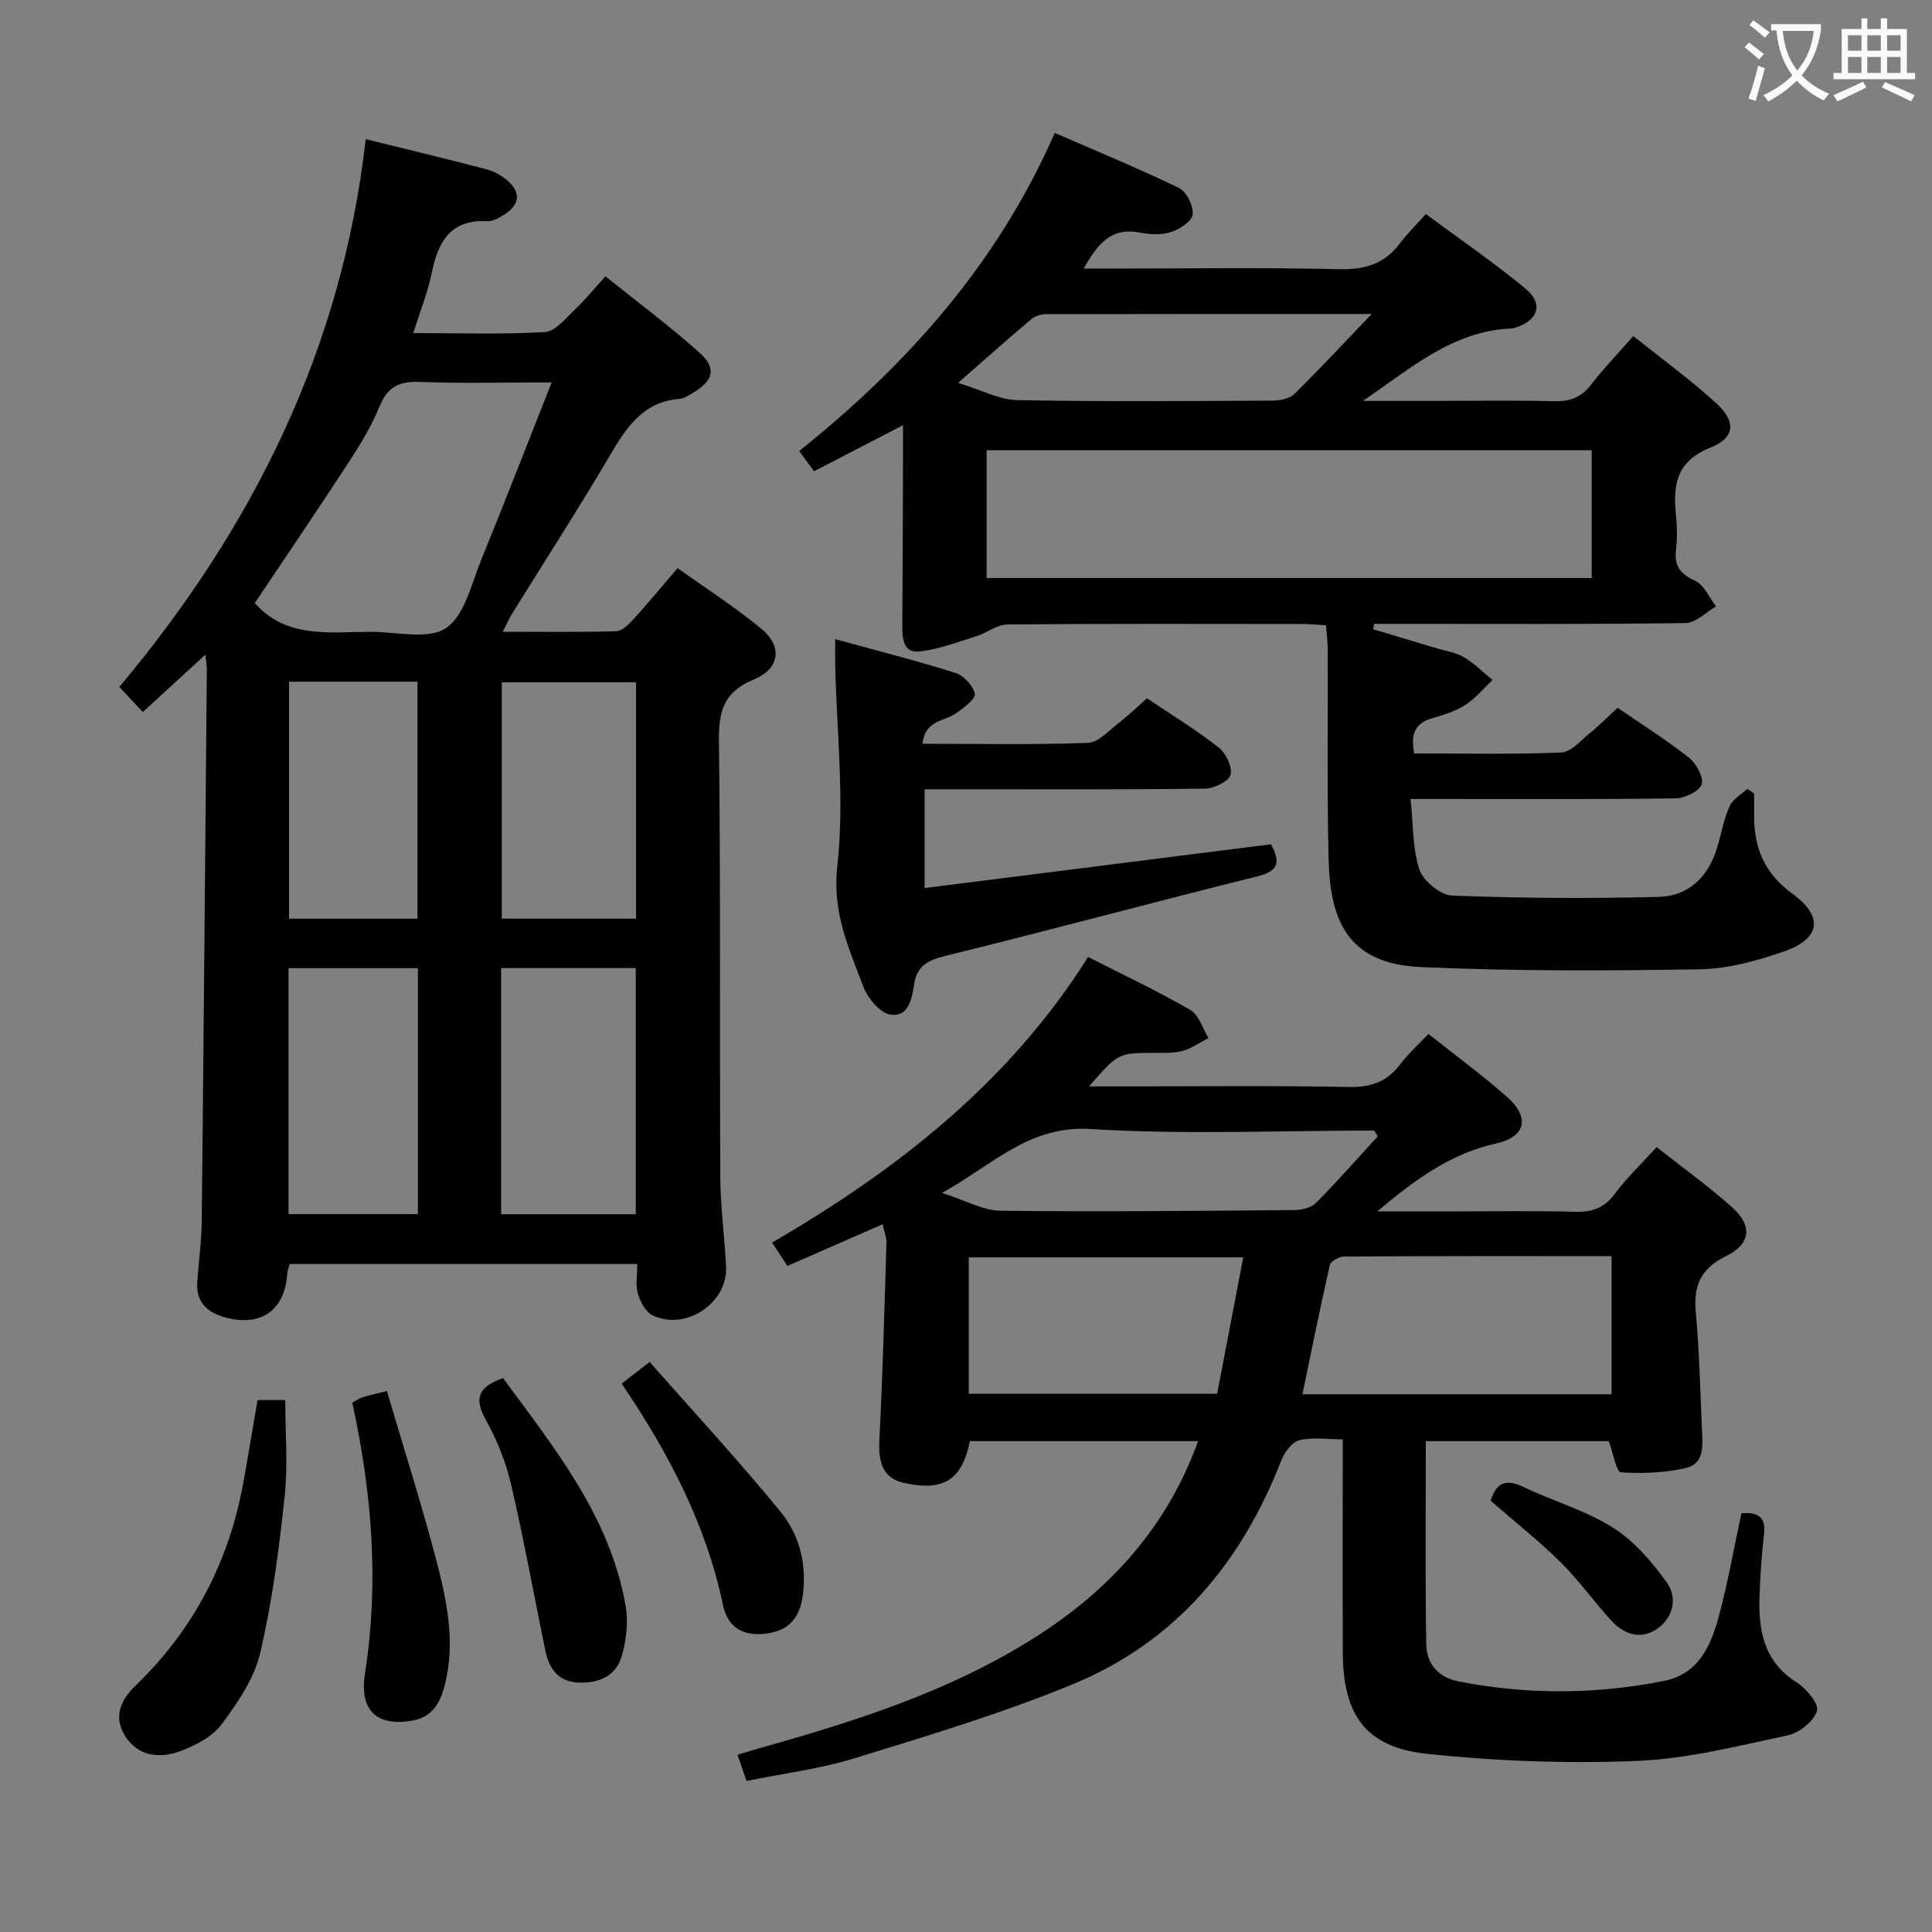 <svg enable-background="new 0 0 400 400" viewBox="0 0 400 400" xmlns="http://www.w3.org/2000/svg"><rect x="0" y="0" width="400" height="400" fill="#808080" stroke="none"/><g fill="#010000"><path d="m104.09 130.8c8.27 0 15.87.11 23.46-.11 1.2-.03 2.56-1.35 3.5-2.38 3.02-3.31 5.88-6.77 9.24-10.69 5.85 4.19 11.83 8.02 17.28 12.51 4.48 3.68 3.96 8.28-1.52 10.56-6.17 2.56-7.27 6.47-7.2 12.64.36 30.16.13 60.33.28 90.49.03 6.14.9 12.27 1.2 18.42.36 7.53-8.33 13.38-15.22 10.08-1.44-.69-2.56-2.82-3.05-4.51-.52-1.81-.12-3.88-.12-6.11-24.27 0-48.03 0-71.95 0-.21.78-.48 1.39-.52 2.01-.49 7.62-5.53 11.14-13.05 8.99-3.55-1.01-5.85-3.14-5.58-7.17.29-4.31.88-8.62.93-12.93.4-37.98.72-75.95 1.05-113.93.01-.78-.14-1.56-.3-3.13-4.67 4.28-8.75 8.02-12.95 11.87-1.75-1.87-3.2-3.42-4.86-5.19 27.52-32.83 46.06-69.79 51.01-113.41 8.79 2.17 16.94 4.12 25.04 6.25 1.56.41 3.13 1.3 4.34 2.36 2.78 2.43 2.49 4.92-.56 6.92-1.09.71-2.46 1.51-3.66 1.45-7.61-.38-10.16 4.23-11.48 10.68-.82 4.01-2.39 7.87-3.84 12.49 9.48 0 18.42.31 27.3-.22 2.15-.13 4.26-2.86 6.16-4.65 2.06-1.93 3.84-4.15 6.33-6.88 6.8 5.47 13.43 10.38 19.54 15.87 3.54 3.18 2.77 5.81-1.46 8.27-.85.5-1.77 1.14-2.7 1.22-7.66.6-11.09 6.01-14.56 11.9-6.5 11.03-13.46 21.8-20.21 32.69-.57.95-1.01 1.97-1.87 3.64zm10.13-51.63c-9.73 0-18.51.24-27.26-.1-4.21-.16-6.67.92-8.34 5-1.68 4.11-4.05 7.99-6.48 11.73-6.39 9.81-12.99 19.49-19.38 29.05 6.56 7.45 15.48 5.97 24.03 5.96 5.3-.01 11.87 1.7 15.56-.78 3.89-2.62 5.26-9.22 7.33-14.25 4.87-11.91 9.51-23.91 14.54-36.61zm-10.47 121.26v50.96h27.88c0-17.19 0-33.95 0-50.96-9.38 0-18.46 0-27.88 0zm-44.01.02v50.92h26.78c0-17.19 0-33.92 0-50.92-9.03 0-17.75 0-26.78 0zm44.15-59.19v48.94h27.8c0-16.48 0-32.58 0-48.94-9.35 0-18.45 0-27.8 0zm-44.05-.12v49.07h26.6c0-16.57 0-32.76 0-49.07-9.01 0-17.64 0-26.6 0z"/><path d="m360.55 313.3c3.79-.29 5.05 1.07 4.67 4.35-.48 4.12-.75 8.28-.92 12.43-.28 7.24.72 13.86 7.7 18.25 1.99 1.25 4.65 4.5 4.18 5.91-.71 2.15-3.64 4.52-6 5.03-10.36 2.21-20.81 4.89-31.31 5.31-14.4.58-28.96.06-43.3-1.45-12.8-1.35-17.51-7.99-17.56-21.05-.05-14.47-.01-28.95-.01-44.08-3.21 0-6.27-.5-9.03.2-1.54.39-3.08 2.57-3.75 4.29-8.23 21.13-21.92 37.47-43.03 46.18-14.66 6.05-29.96 10.64-45.15 15.33-7.22 2.23-14.84 3.17-22.48 4.73-.69-1.99-1.16-3.36-1.87-5.42 1.81-.54 3.45-1.05 5.11-1.52 19.53-5.5 38.8-11.63 56.16-22.58 15.65-9.87 27.56-22.8 34.1-40.84-15.93 0-31.6 0-47.26 0-1.61 8.06-5.47 10.48-13.7 8.64-4.06-.91-5.3-3.85-5.04-8.87.71-13.61 1.05-27.24 1.47-40.87.03-1.12-.46-2.26-.8-3.8-6.65 2.92-13.11 5.74-19.7 8.63-1.08-1.65-1.98-3.02-3.17-4.84 25.9-15.06 49.06-33.14 65.42-59.13 7.34 3.74 14.41 7.06 21.15 10.96 1.79 1.03 2.55 3.84 3.78 5.83-1.79.92-3.5 2.15-5.4 2.67-1.88.51-3.96.38-5.95.39-7.35.04-7.35.02-13.39 6.95h5.31c16.17 0 32.33-.19 48.49.12 4.62.09 7.94-1.11 10.67-4.74 1.59-2.11 3.6-3.91 5.8-6.25 5.47 4.35 11.08 8.47 16.28 13.05 4.75 4.18 3.94 8.26-2.29 9.64-9.59 2.13-17.02 7.71-24.59 14.06h14.64c8.83 0 17.67-.15 26.5.07 3.49.09 5.92-.86 8.05-3.72 2.47-3.31 5.5-6.19 8.66-9.66 5.27 4.16 10.67 8.02 15.58 12.42 4.35 3.9 3.95 7.59-1.28 10.18-5.1 2.53-6.7 6-6.2 11.46.74 8.11.92 16.27 1.28 24.41.14 3.17.6 7.05-3.31 7.96-4.36 1.01-9.02 1.19-13.49.9-.89-.06-1.54-3.84-2.5-6.46-12 0-24.69 0-37.87 0 0 14.14-.14 28.09.09 42.04.07 3.95 2.37 6.85 6.61 7.69 14.21 2.8 28.42 2.73 42.59-.08 7.13-1.41 9.69-7.21 11.34-13.24 1.89-7 3.14-14.19 4.72-21.48zm-26.89-53.23c-18.8 0-37.09-.03-55.38.08-1.02.01-2.76.95-2.94 1.74-2.02 8.82-3.8 17.69-5.69 26.78h64.01c0-9.5 0-18.73 0-28.6zm-133.09.25v28.24h51.43c1.81-9.47 3.57-18.65 5.4-28.24-19.52 0-38.07 0-56.83 0zm84.67-25.05c-.24-.4-.48-.8-.73-1.2-19.59 0-39.22.88-58.74-.32-12.71-.78-20.05 7.3-30.74 13.23 4.97 1.58 8.53 3.65 12.11 3.69 20.28.24 40.56.03 60.84-.14 1.53-.01 3.49-.48 4.5-1.5 4.41-4.44 8.53-9.15 12.76-13.76z"/><path d="m284.3 130.28c4.38 1.31 8.76 2.62 13.14 3.94 1.9.57 3.99.86 5.65 1.85 2.15 1.27 3.96 3.12 5.92 4.71-1.85 1.75-3.5 3.8-5.6 5.15-2.05 1.32-4.52 2.1-6.9 2.78-3.68 1.05-4.47 3.43-3.7 7.28 10.18 0 20.31.23 30.42-.19 2.04-.08 4.06-2.5 5.94-4.02 1.92-1.55 3.66-3.33 5.74-5.24 5.03 3.46 10.1 6.64 14.76 10.32 1.52 1.2 3.11 4.07 2.64 5.52-.47 1.44-3.47 2.88-5.38 2.91-16.16.23-32.32.13-48.49.13-1.79 0-3.58 0-6.39 0 .57 5.35.37 10.28 1.84 14.65.79 2.35 4.36 5.25 6.77 5.35 14.25.55 28.53.64 42.78.27 6.2-.16 10.3-4.19 12.09-10.24.85-2.86 1.37-5.85 2.57-8.55.64-1.44 2.4-2.39 3.65-3.57.47.32.94.63 1.42.95v4.87c.02 6.56 2.32 11.82 7.85 15.82 6.55 4.73 5.99 9.36-1.67 12.02-5.59 1.94-11.59 3.6-17.44 3.69-19.25.32-38.53.4-57.75-.46-15.35-.68-18.8-9.94-19.09-22.43-.34-14.49-.13-28.99-.18-43.49-.01-1.47-.21-2.93-.36-4.84-1.77-.1-3.37-.27-4.98-.27-20.33-.02-40.66-.09-60.98.1-2.16.02-4.27 1.76-6.48 2.45-3.87 1.2-7.74 2.7-11.72 3.14-3.33.37-3.58-2.64-3.56-5.32.08-11.33.11-22.66.15-33.99.01-2.16 0-4.32 0-7.54-6.45 3.34-12.35 6.4-18.42 9.54-1.09-1.48-1.95-2.66-3.07-4.19 22.5-18 41.13-38.95 52.91-65.86 8.81 3.84 17.39 7.36 25.71 11.4 1.56.76 3.02 3.69 2.84 5.46-.13 1.39-2.67 3.07-4.45 3.65-1.95.64-4.34.54-6.42.13-5.87-1.17-8.76 2.18-11.68 7.44h5.91c15.66 0 31.33-.23 46.99.13 5.29.12 9.35-1.08 12.54-5.32 1.5-1.99 3.29-3.75 5.38-6.1 7.19 5.33 14.15 10.08 20.62 15.43 3.8 3.15 2.69 6.55-2.03 8.08-.31.1-.65.19-.97.2-12.18.5-20.92 8.42-30.66 14.98h15.08c8.16 0 16.33-.15 24.49.07 3.29.09 5.64-.78 7.67-3.42 2.52-3.28 5.43-6.27 8.76-10.07 5.81 4.65 11.69 8.93 17.05 13.79 4.25 3.86 4.11 7.22-1.08 9.3-7.22 2.89-7.77 7.9-7.12 14.18.24 2.31.26 4.69-.01 6.99-.4 3.33.86 4.99 3.95 6.4 1.87.85 2.92 3.48 4.34 5.31-2.11 1.2-4.2 3.43-6.32 3.45-19.66.27-39.32.16-58.98.16-1.83 0-3.65 0-5.48 0-.06.38-.14.75-.21 1.12zm-80.03-37.06v26.46h125.28c0-9.03 0-17.73 0-26.46-41.93 0-83.47 0-125.28 0zm79.73-28.22c-22.8 0-45.04-.01-67.28.04-1.07 0-2.37.35-3.16 1.01-4.77 4.01-9.43 8.17-15.2 13.22 4.85 1.48 8.53 3.5 12.25 3.57 17.62.34 35.24.19 52.86.1 1.52-.01 3.49-.37 4.49-1.35 5.3-5.21 10.37-10.67 16.04-16.59z"/><path d="m191.02 153.99c11.95 0 23.1.23 34.23-.19 2.18-.08 4.34-2.56 6.37-4.12 1.96-1.5 3.74-3.24 5.85-5.11 5.03 3.39 10.14 6.51 14.82 10.17 1.51 1.18 2.91 4.06 2.48 5.67-.37 1.37-3.41 2.84-5.29 2.87-17.31.22-34.63.13-51.95.13-1.95 0-3.91 0-6.1 0v20.45c24.05-3.04 47.82-6.04 71.73-9.06 1.84 3.5 1.82 5.49-2.83 6.64-21.56 5.34-42.99 11.16-64.56 16.46-3.71.91-5.97 2.08-6.53 5.98-.43 3-1.24 6.83-4.94 6.17-2.19-.39-4.68-3.44-5.58-5.84-2.99-7.94-6.44-15.31-5.37-24.84 1.55-13.75-.14-27.87-.43-41.83-.03-1.45 0-2.89 0-5.21 8.71 2.4 16.89 4.46 24.91 7 1.7.54 3.65 2.63 3.99 4.31.21 1.04-2.25 2.85-3.76 3.97-2.37 1.76-6.6 1.38-7.04 6.38z"/><path d="m53.32 289.87h5.74c0 6.85.58 13.52-.13 20.04-1.17 10.85-2.57 21.74-5.06 32.34-1.24 5.27-4.65 10.26-7.96 14.71-1.92 2.58-5.4 4.42-8.56 5.58-4.26 1.57-8.73 1.21-11.49-3.2-2.47-3.95-.77-7.49 2.15-10.3 12.02-11.58 19.36-25.6 22.34-41.95 1.01-5.54 1.92-11.1 2.97-17.22z"/><path d="m104.14 285.31c10.71 14.59 22.2 28.71 25.4 47.25.57 3.29.13 7-.79 10.25-1.18 4.19-4.76 5.73-9.01 5.55-4.26-.18-6.08-2.97-6.85-6.69-2.36-11.48-4.44-23.03-7.1-34.44-1.08-4.64-2.96-9.24-5.28-13.4-2.39-4.32-1.48-6.69 3.63-8.52z"/><path d="m72.94 290.4c.98-.53 1.53-.93 2.14-1.12 1.26-.39 2.55-.66 5.02-1.28 3.39 11.49 7.03 22.91 10.09 34.49 2.28 8.64 4.2 17.45 1.88 26.47-.91 3.54-2.52 6.5-6.6 7.25-7.49 1.38-11.09-2.14-9.91-9.67 2.94-18.79 1.47-37.38-2.62-56.14z"/><path d="m128.71 286.46c1.84-1.42 3.27-2.53 5.79-4.48 9.12 10.36 18.46 20.44 27.14 31.06 3.94 4.82 5.45 10.96 4.55 17.43-.63 4.51-2.93 7.18-7.62 7.76-4.77.59-7.9-1.31-8.88-5.93-3.52-16.69-11.23-31.45-20.98-45.84z"/><path d="m308.63 310.71c1.11-3.67 3.07-4.62 6.71-2.88 6.13 2.94 12.87 4.84 18.56 8.42 4.41 2.77 8.12 7.1 11.2 11.4 2.28 3.19 1.33 7.36-2.14 9.67-3.37 2.25-6.82 1-9.42-1.86-3.58-3.93-6.69-8.31-10.46-12.04-4.47-4.4-9.42-8.33-14.45-12.71z"/></g><path d="m362.1 8.8c1.1.8 2.1 1.6 3.1 2.4l-1 1.1c-1.3-1.1-2.3-2-3-2.5zm1.9 4.8c.5.2.9.4 1.4.5-.6 2.3-1.3 4.5-1.9 6.8l-1.5-.5c.8-2.1 1.4-4.3 2-6.8zm-1-9.4c1.3.9 2.4 1.8 3.4 2.5l-1 1.1c-1.4-1.2-2.4-2.1-3.2-2.6zm3.7 2.2v-1.4h10.3v1.2c-.5 3.6-1.8 6.8-4 9.4 1.5 1.6 3.4 2.8 5.7 3.8-.3.4-.7.8-1.1 1.4-2.3-1.1-4.1-2.5-5.6-4.1-1.6 1.6-3.6 3.1-5.9 4.3-.3-.5-.7-.9-1-1.3 2.4-1.1 4.4-2.5 6-4.1-1.9-2.5-3-5.6-3.3-9.3h-1.1zm8.8 0h-6.4c.3 3.3 1.3 6 3 8.2 2-2.3 3.1-5.1 3.4-8.2z" fill="#fbfafa"/><path d="m385.3 3.8h1.3v2.2h2.8v-2.2h1.3v2.2h4.1v9.1h1.7v1.3h-16.9v-1.3h1.7v-9.1h4.1v-2.2zm.4 13.1.7 1.2c-1.8.9-3.8 1.9-6 2.9-.2-.4-.5-.8-.8-1.3 2.3-1 4.3-1.9 6.1-2.8zm-3.1-6.4h2.8v-3.2h-2.8zm0 4.6h2.8v-3.3h-2.8zm4-4.6h2.8v-3.2h-2.8zm0 4.6h2.8v-3.3h-2.8zm3.7 1.9c2.1.9 4.1 1.8 6.1 2.7l-.7 1.3c-2.2-1.1-4.2-2-6.1-2.9zm3.2-9.7h-2.8v3.2h2.8zm-2.8 7.8h2.8v-3.3h-2.8z" fill="#fbfafa"/></svg>